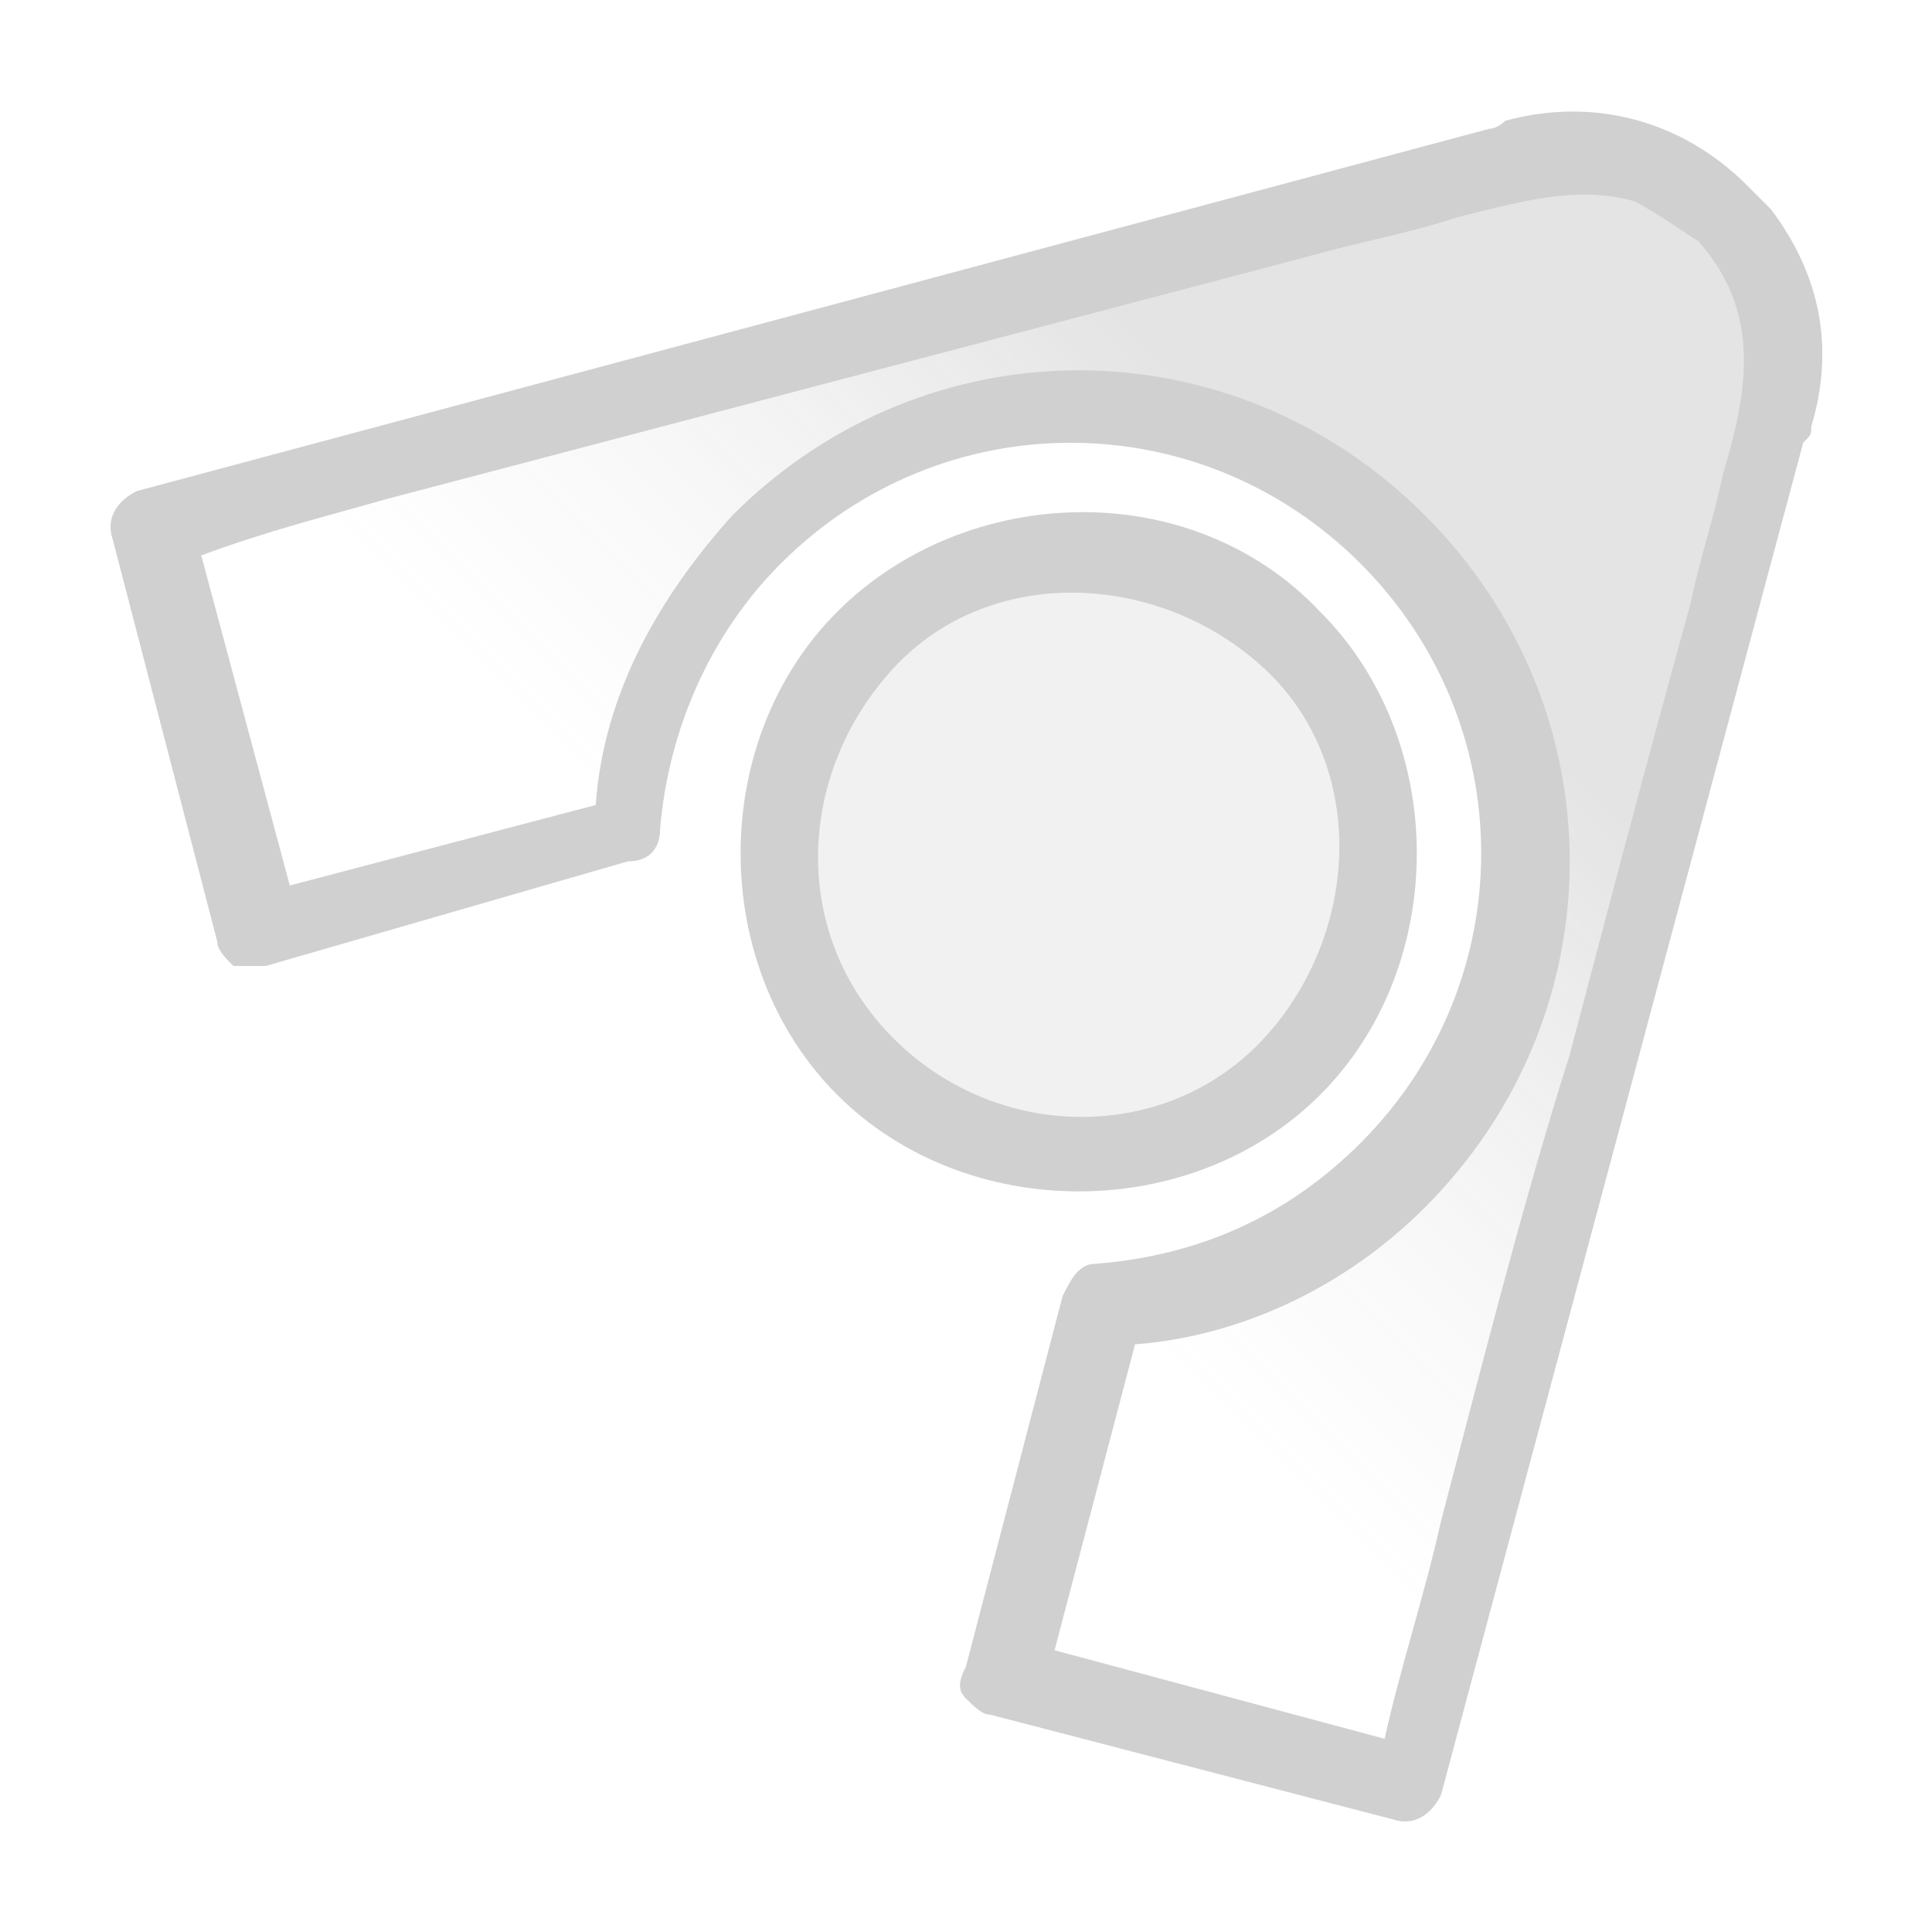 <?xml version="1.0" encoding="utf-8"?>
<!-- Generator: Adobe Illustrator 26.5.3, SVG Export Plug-In . SVG Version: 6.00 Build 0)  -->
<!DOCTYPE svg PUBLIC "-//W3C//DTD SVG 1.1//EN" "http://www.w3.org/Graphics/SVG/1.1/DTD/svg11.dtd">
<svg version="1.1" id="ic-transaction-sent" xmlns:x="http://ns.adobe.com/Extensibility/1.0/" xmlns:i="http://ns.adobe.com/AdobeIllustrator/10.0/" xmlns:graph="http://ns.adobe.com/Graphs/1.0/"
	 xmlns="http://www.w3.org/2000/svg" xmlns:xlink="http://www.w3.org/1999/xlink" x="0px" y="0px" width="24px" height="24px"
	 viewBox="0 0 24 24" style="enable-background:new 0 0 24 24;" xml:space="preserve">
<style type="text/css">
	.st0{opacity:0.33;}
	.st1{opacity:0.57;}
	.st2{fill:url(#SVGID_1_);}
	.st3{fill:url(#SVGID_00000180355061224341439470000009840026263894807996_);}
	.st4{fill:#707070;}
</style>
<g class="st0">
	<g class="st1">
		
			<linearGradient id="SVGID_1_" gradientUnits="userSpaceOnUse" x1="-38.296" y1="27.44" x2="-38.296" y2="9.966" gradientTransform="matrix(-0.707 -0.707 -0.707 0.707 2.823 -33.132)">
			<stop  offset="1.040000e-02" style="stop-color:#B6B6B6;stop-opacity:0"/>
			<stop  offset="0.513" style="stop-color:#707070"/>
		</linearGradient>
		<path class="st2" d="M3.2,11.6l4.6-1.2C7.9,9,8.4,7.7,9.4,6.6c2.2-2.2,5.7-2.2,7.9,0s2.2,5.7,0,7.9c-1,1-2.3,1.6-3.7,1.6l-1.2,4.6
			l5,1.3L22,5.4c0.3-1,0.1-2.2-0.8-2.9c-1-0.8-2.1-0.6-3.2-0.3c-0.6,0.2-1.2,0.3-1.8,0.5c-1.9,0.5-3.8,1-5.7,1.5
			c-2,0.5-3.9,1-5.8,1.6C3.7,6,2.8,6.3,1.8,6.5L3.2,11.6z"/>
		
			<linearGradient id="SVGID_00000077325639214769140440000005894393246106748350_" gradientUnits="userSpaceOnUse" x1="-82.12" y1="27.44" x2="-82.12" y2="9.966" gradientTransform="matrix(-0.707 -0.707 -0.707 0.707 -974.831 882.697)">
			<stop  offset="1.040000e-02" style="stop-color:#B6B6B6;stop-opacity:0"/>
			<stop  offset="0.513" style="stop-color:#B6B6B6"/>
		</linearGradient>
		<path style="fill:url(#SVGID_00000077325639214769140440000005894393246106748350_);" d="M10.7,13.3c1.5,1.5,3.9,1.5,5.3,0
			s1.5-3.9,0-5.3c-1.5-1.5-3.9-1.5-5.3,0S9.3,11.8,10.7,13.3z"/>
	</g>
	<g>
		<g>
			<g>
				<path class="st4" d="M21.7,2.3c0.1,0.1,0.2,0.2,0.3,0.3c0.6,0.8,0.8,1.7,0.5,2.7c0,0.1,0,0.1-0.1,0.2l-4.5,16.8
					c-0.1,0.2-0.3,0.4-0.6,0.3l-5-1.3c-0.1,0-0.2-0.1-0.3-0.2s-0.1-0.2,0-0.4l1.2-4.6c0.1-0.2,0.2-0.4,0.4-0.4
					c1.3-0.1,2.4-0.6,3.3-1.5c2-2,2-5.2,0-7.2s-5.2-2-7.2,0c-0.9,0.9-1.4,2.1-1.5,3.3c0,0.2-0.1,0.4-0.4,0.4L3.3,12
					c-0.1,0-0.2,0-0.4,0c-0.1-0.1-0.2-0.2-0.2-0.3l-1.3-5C1.3,6.4,1.5,6.2,1.7,6.1l16.8-4.5c0.1,0,0.2-0.1,0.2-0.1
					C19.8,1.2,20.9,1.5,21.7,2.3z M20.3,2.5c-0.7-0.2-1.4,0-2.2,0.2c-0.6,0.2-1.2,0.3-1.9,0.5c-1.9,0.5-3.8,1-5.7,1.5
					s-3.8,1-5.7,1.5C4.1,6.4,3.3,6.6,2.5,6.9L3.6,11l3.8-1c0.1-1.4,0.8-2.6,1.7-3.6c2.4-2.4,6.2-2.4,8.6,0s2.4,6.2,0,8.6
					c-1,1-2.3,1.6-3.6,1.7l-1,3.8l4.1,1.1c0.2-0.9,0.5-1.8,0.7-2.7c0.5-1.9,1-3.9,1.6-5.8c0.5-1.9,1-3.8,1.5-5.6
					c0.1-0.5,0.3-1.1,0.4-1.6c0.3-1,0.5-2-0.3-2.9C20.8,2.8,20.5,2.6,20.3,2.5z"/>
			</g>
		</g>
		<g>
			<path class="st4" d="M16.4,7.6c1.6,1.6,1.6,4.4,0,6s-4.4,1.6-6,0s-1.6-4.4,0-6S14.8,5.9,16.4,7.6z M11.1,12.9
				c1.3,1.3,3.4,1.3,4.6,0s1.3-3.4,0-4.6s-3.4-1.3-4.6,0S9.8,11.6,11.1,12.9z"/>
		</g>
	</g>
</g>
</svg>

